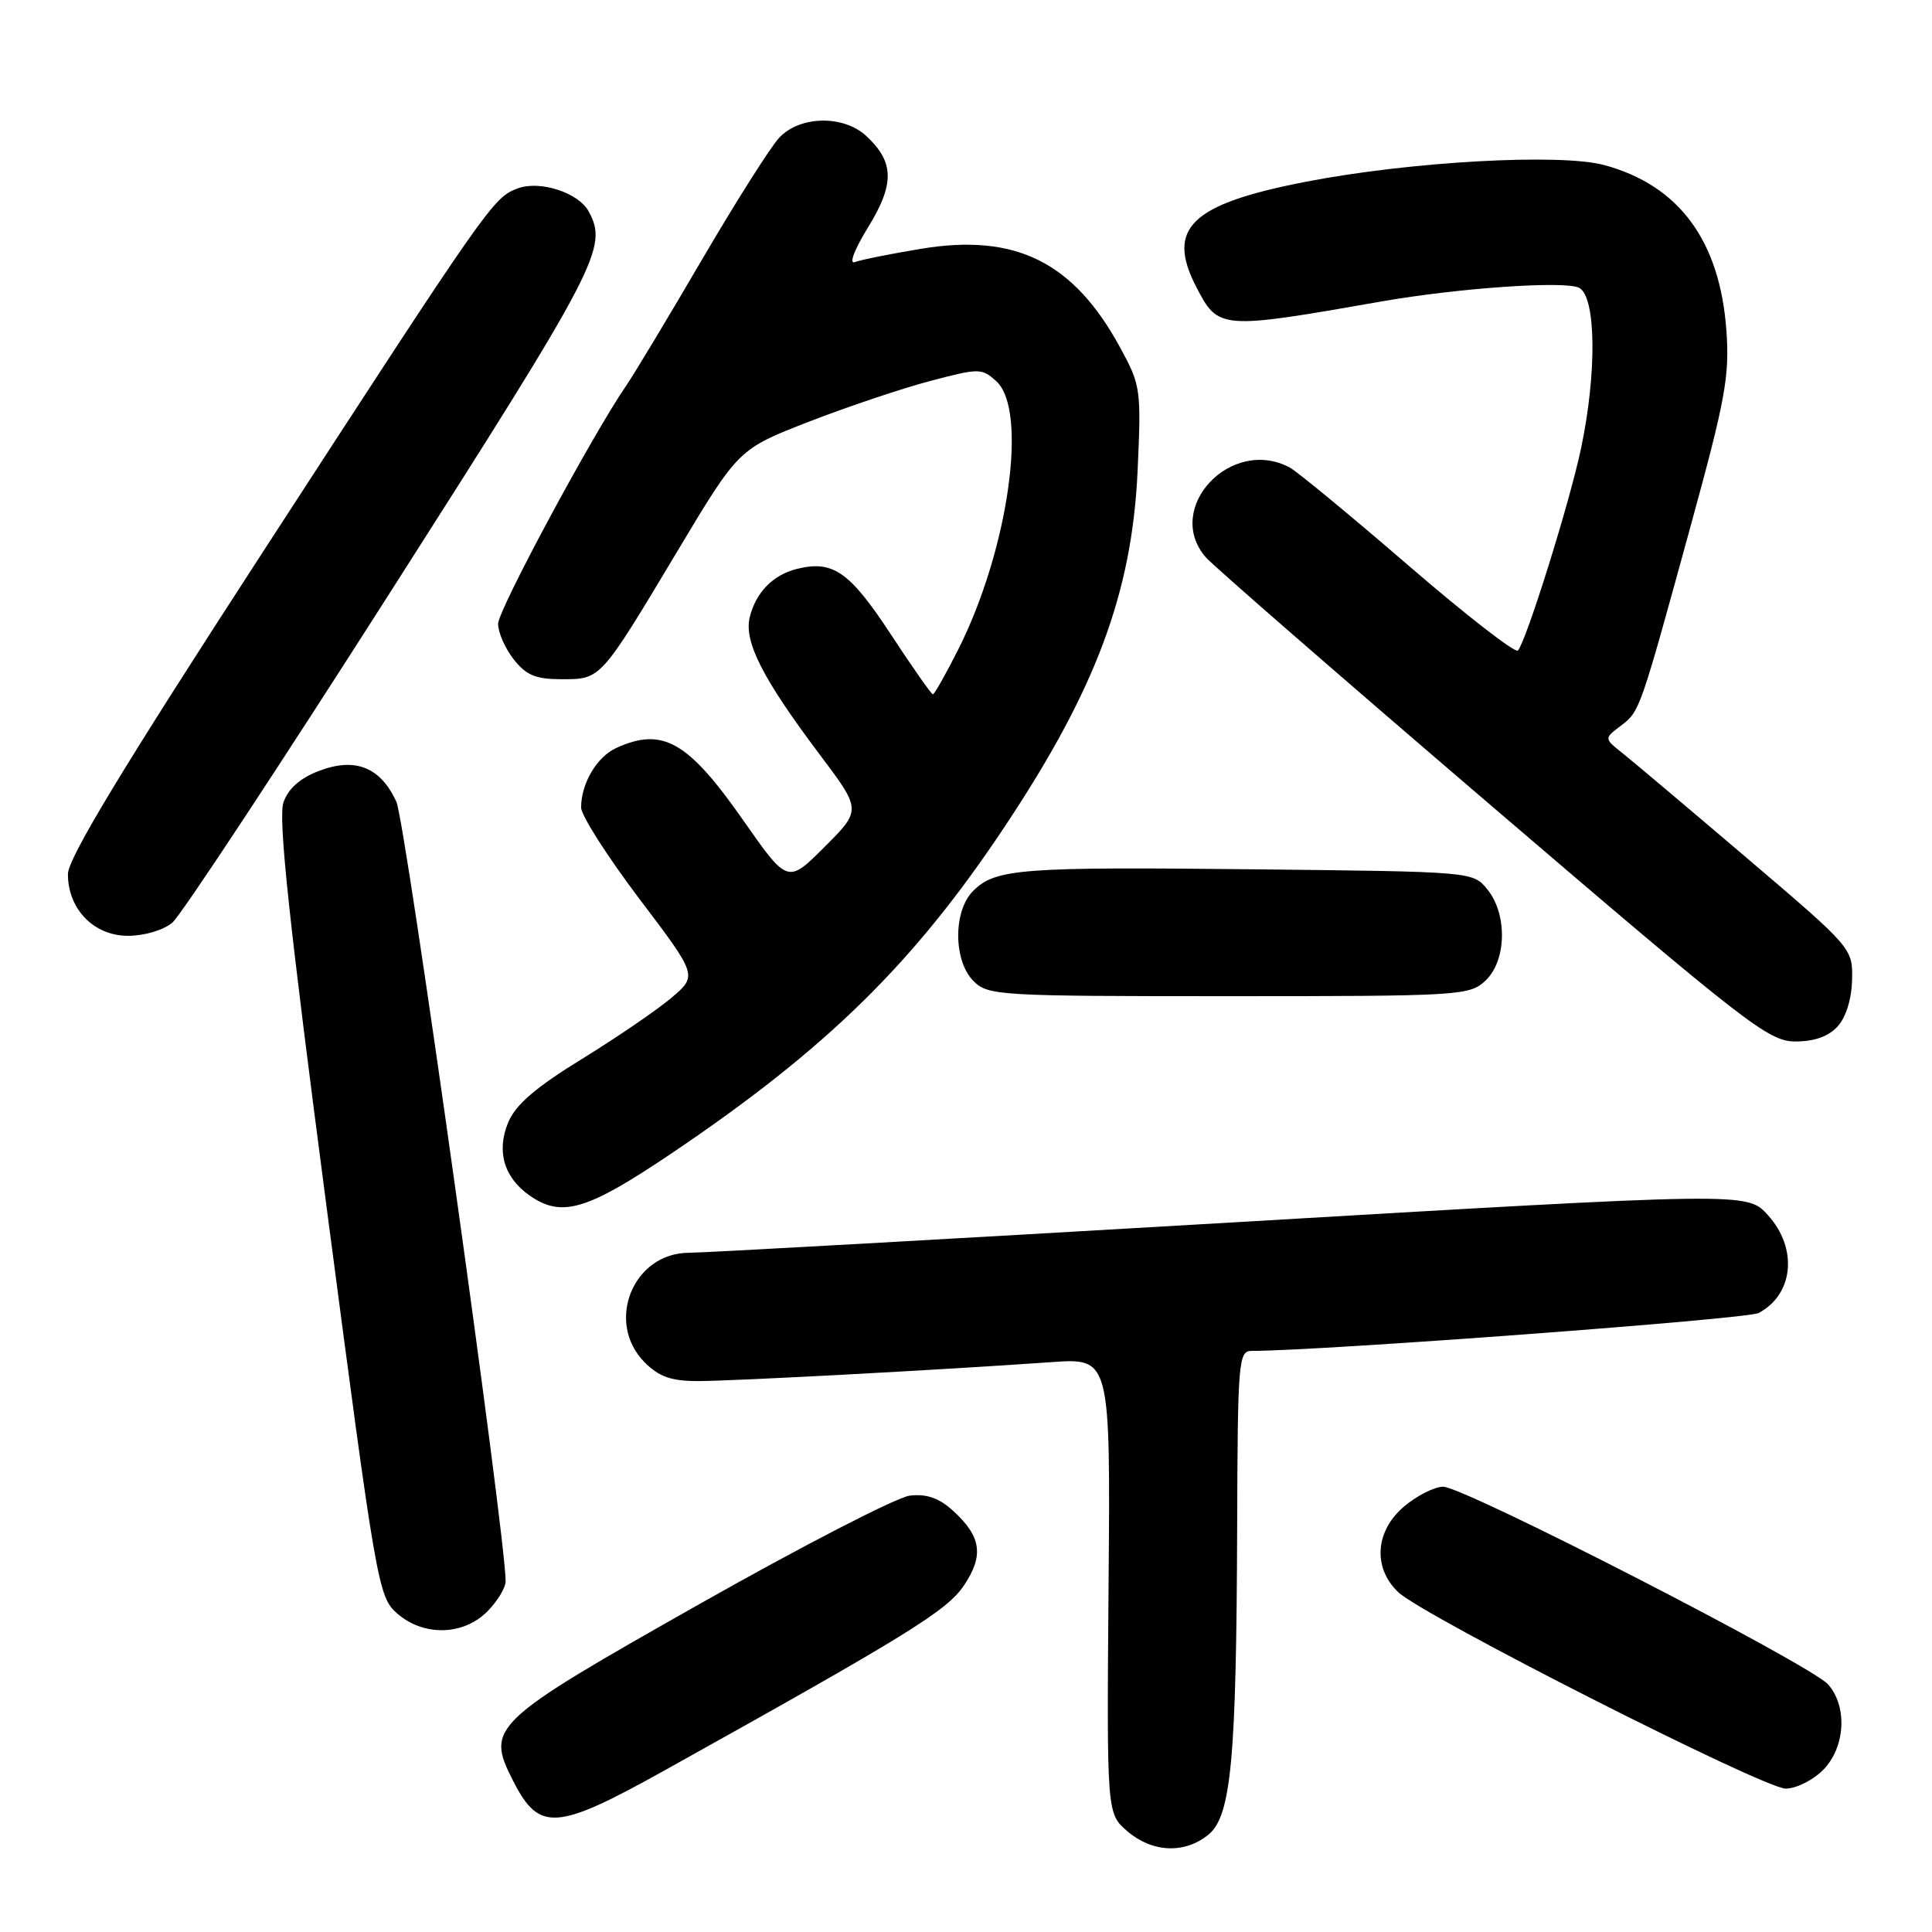 <?xml version="1.0" encoding="UTF-8" standalone="no"?>
<!DOCTYPE svg PUBLIC "-//W3C//DTD SVG 1.1//EN" "http://www.w3.org/Graphics/SVG/1.1/DTD/svg11.dtd" >
<svg xmlns="http://www.w3.org/2000/svg" xmlns:xlink="http://www.w3.org/1999/xlink" version="1.1" viewBox="0 0 256 256">
 <g >
 <path fill="currentColor"
d=" M 160.10 243.12 C 163.14 240.66 163.83 233.23 163.93 202.25 C 164.00 180.36 164.11 179.00 165.84 179.00 C 174.99 179.00 231.55 174.78 233.03 173.98 C 237.68 171.50 238.25 165.41 234.25 161.00 C 231.50 157.97 231.50 157.97 163.11 161.99 C 125.49 164.19 93.18 166.00 91.31 166.00 C 83.86 166.00 80.14 175.23 85.45 180.55 C 87.35 182.44 88.96 183.00 92.49 183.00 C 97.12 183.00 124.90 181.51 139.32 180.49 C 147.14 179.94 147.14 179.94 146.89 210.12 C 146.65 240.30 146.65 240.30 149.38 242.65 C 152.68 245.48 156.95 245.67 160.10 243.12 Z  M 88.02 234.61 C 120.32 216.62 125.46 213.45 127.73 210.08 C 130.40 206.11 130.03 203.58 126.26 200.16 C 124.42 198.49 122.78 197.92 120.55 198.18 C 118.84 198.38 106.31 204.84 92.73 212.52 C 64.99 228.21 64.34 228.83 68.00 235.99 C 71.44 242.75 73.69 242.59 88.02 234.61 Z  M 241.55 234.55 C 244.50 231.59 244.84 226.18 242.25 223.21 C 240.02 220.63 194.01 197.00 191.23 197.00 C 190.09 197.00 187.77 198.17 186.08 199.59 C 182.22 202.83 181.87 207.70 185.25 210.95 C 188.51 214.09 233.69 237.00 236.62 237.00 C 237.98 237.00 240.20 235.90 241.55 234.55 Z  M 64.55 213.55 C 65.90 212.20 67.00 210.38 67.00 209.52 C 67.00 203.53 53.73 108.86 52.52 106.23 C 50.41 101.65 47.08 100.32 42.29 102.14 C 39.77 103.10 38.20 104.48 37.56 106.32 C 36.84 108.37 38.29 122.03 43.32 160.28 C 49.83 209.90 50.12 211.57 52.58 213.75 C 56.06 216.84 61.34 216.75 64.55 213.55 Z  M 88.92 152.87 C 109.53 138.98 121.09 127.65 133.15 109.50 C 145.22 91.35 150.00 78.52 150.74 62.36 C 151.23 51.58 151.15 51.05 148.43 46.06 C 142.26 34.71 134.59 30.90 122.09 32.96 C 118.02 33.63 114.05 34.43 113.27 34.73 C 112.46 35.04 113.21 33.06 115.03 30.11 C 118.56 24.37 118.50 21.48 114.80 18.03 C 111.77 15.21 105.99 15.32 103.25 18.25 C 102.09 19.49 97.46 26.80 92.96 34.50 C 88.46 42.20 83.99 49.62 83.04 51.00 C 78.56 57.49 66.00 80.83 66.00 82.66 C 66.00 83.80 66.93 85.92 68.07 87.37 C 69.73 89.48 70.99 90.00 74.42 90.00 C 79.65 90.00 79.51 90.15 89.78 73.00 C 97.86 59.50 97.86 59.50 107.18 55.88 C 112.31 53.89 119.54 51.46 123.26 50.48 C 129.75 48.77 130.09 48.77 132.01 50.51 C 136.25 54.34 133.62 72.89 126.96 86.08 C 125.32 89.34 123.81 92.00 123.61 92.00 C 123.41 92.00 120.88 88.39 117.99 83.98 C 112.57 75.73 110.35 74.19 105.57 75.39 C 102.42 76.18 100.17 78.49 99.35 81.75 C 98.54 84.99 101.02 89.88 108.60 99.96 C 114.15 107.33 114.15 107.33 109.26 112.22 C 104.37 117.11 104.37 117.11 98.44 108.63 C 91.15 98.22 87.79 96.31 81.66 99.11 C 79.09 100.28 77.00 103.81 77.00 107.00 C 77.00 108.04 80.47 113.48 84.71 119.09 C 92.43 129.28 92.43 129.28 88.96 132.22 C 87.06 133.83 81.72 137.48 77.09 140.33 C 70.96 144.10 68.33 146.37 67.35 148.70 C 65.75 152.52 66.77 156.02 70.16 158.40 C 74.42 161.38 77.72 160.41 88.92 152.87 Z  M 243.51 135.99 C 244.61 134.77 245.36 132.34 245.41 129.81 C 245.50 125.67 245.45 125.60 231.50 113.72 C 223.80 107.16 216.38 100.91 215.02 99.82 C 212.54 97.85 212.54 97.85 214.75 96.18 C 217.30 94.23 217.25 94.37 224.05 69.58 C 228.62 52.94 229.19 49.83 228.76 43.83 C 227.90 31.91 222.51 24.58 212.60 21.88 C 206.77 20.29 186.85 21.40 173.05 24.08 C 157.79 27.04 154.48 30.22 158.51 38.02 C 161.44 43.68 161.64 43.70 183.08 39.94 C 193.33 38.15 207.43 37.18 209.25 38.14 C 211.50 39.34 211.61 49.43 209.48 59.49 C 207.96 66.68 202.24 84.95 201.13 86.20 C 200.78 86.58 194.24 81.50 186.59 74.90 C 178.93 68.29 171.87 62.47 170.90 61.95 C 163.13 57.79 154.17 67.32 159.75 73.82 C 160.71 74.94 177.84 89.84 197.80 106.93 C 231.59 135.85 234.36 138.00 237.90 138.00 C 240.43 138.00 242.30 137.33 243.51 135.99 Z  M 196.81 129.96 C 199.63 127.34 199.77 121.17 197.09 117.86 C 195.18 115.50 195.18 115.50 166.34 115.19 C 135.18 114.85 131.90 115.10 128.94 118.06 C 126.28 120.72 126.32 127.32 129.00 130.00 C 130.92 131.92 132.33 132.00 162.81 132.00 C 193.44 132.00 194.70 131.92 196.81 129.96 Z  M 22.84 122.25 C 23.98 121.29 37.08 101.42 51.95 78.10 C 79.36 35.15 80.57 32.81 78.02 28.04 C 76.67 25.52 71.52 23.85 68.56 24.98 C 65.34 26.20 64.78 27.01 35.11 72.71 C 16.20 101.83 9.00 113.73 9.00 115.83 C 9.00 120.47 12.44 124.00 16.96 124.00 C 19.14 124.00 21.66 123.25 22.84 122.25 Z "/>
</g>
</svg>